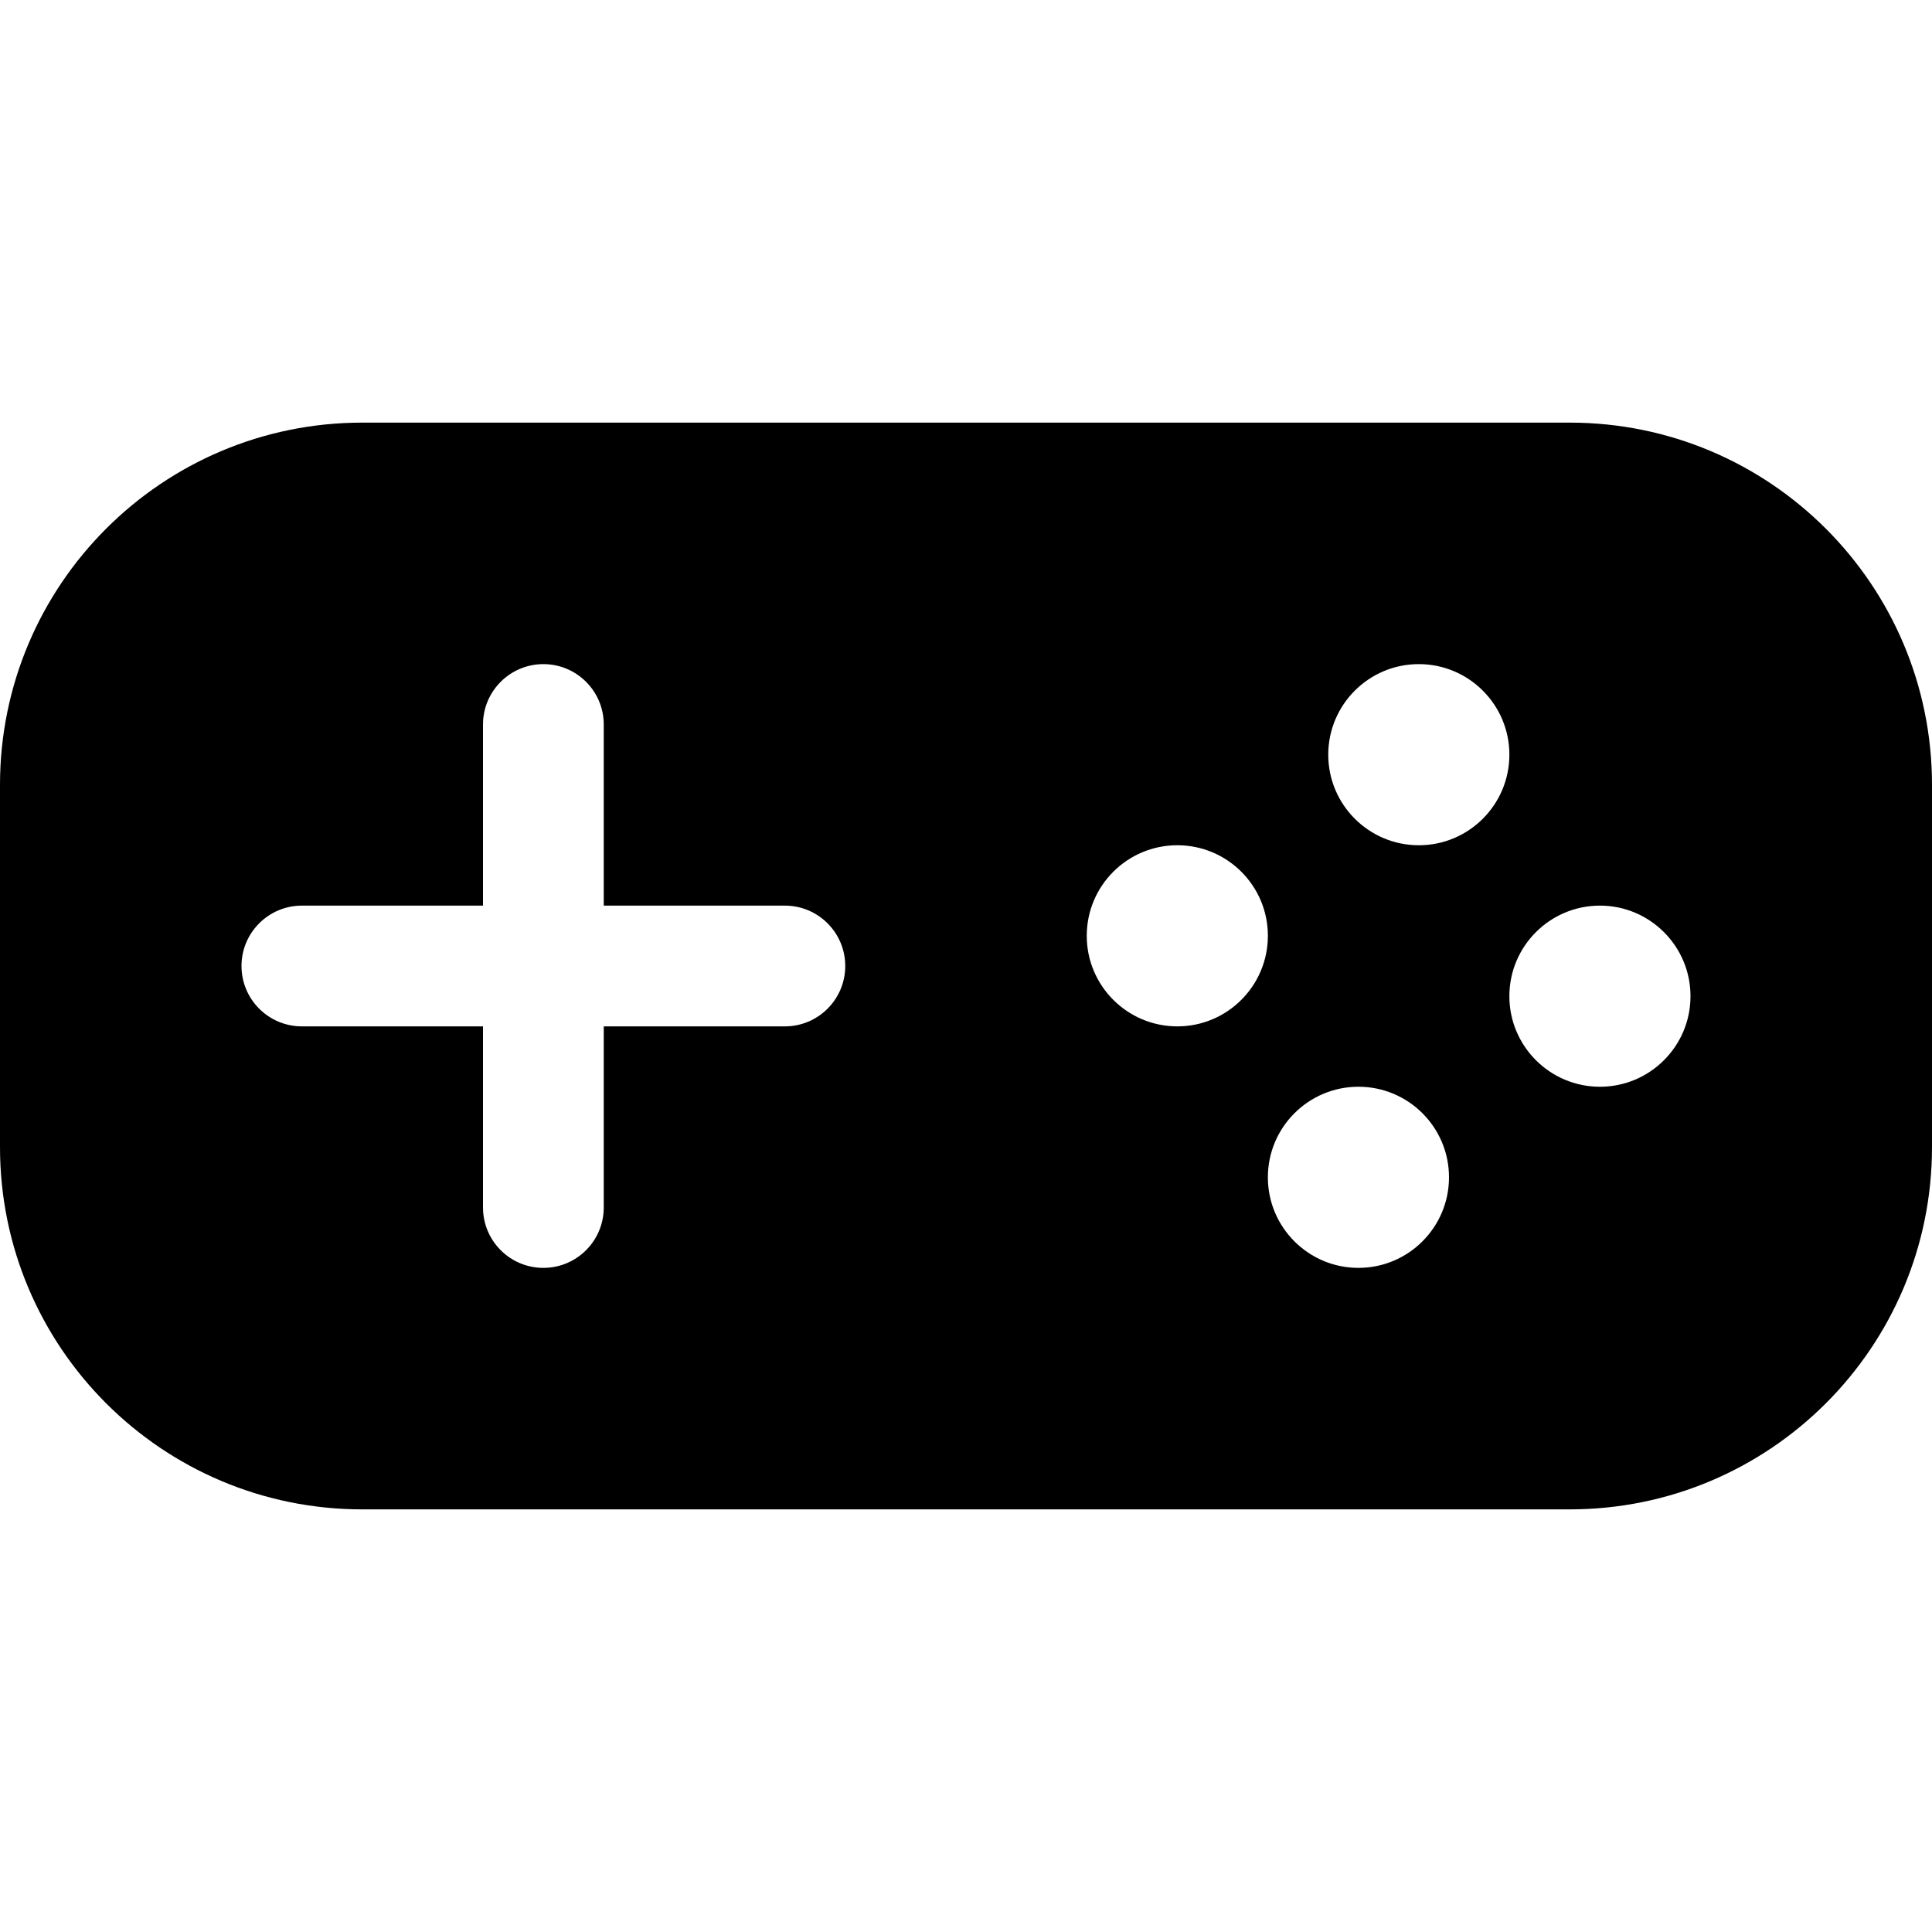 <?xml version="1.0" encoding="iso-8859-1"?>
<!-- Generator: Adobe Illustrator 16.0.0, SVG Export Plug-In . SVG Version: 6.00 Build 0)  -->
<!DOCTYPE svg PUBLIC "-//W3C//DTD SVG 1.1//EN" "http://www.w3.org/Graphics/SVG/1.1/DTD/svg11.dtd">
<svg version="1.1" id="Capa_1" xmlns="http://www.w3.org/2000/svg" xmlns:xlink="http://www.w3.org/1999/xlink" x="0px" y="0px"
	 width="612px" height="612px" viewBox="0 0 612 612" style="enable-background:new 0 0 612 612;" xml:space="preserve">
<g>
	<g id="_x36__14_">
		<g>
			<path d="M497.25,133.875h-382.5C51.37,133.875,0,185.245,0,248.625v114.75c0,63.38,51.37,114.75,114.75,114.75h382.5
				c63.38,0,114.75-51.37,114.75-114.75v-114.75C612,185.245,560.63,133.875,497.25,133.875z M248.625,325.125H191.25V382.5
				c0,10.557-8.568,19.125-19.125,19.125S153,393.057,153,382.5v-57.375H95.625c-10.557,0-19.125-8.568-19.125-19.125
				c0-10.557,8.568-19.125,19.125-19.125H153V229.5c0-10.557,8.568-19.125,19.125-19.125s19.125,8.568,19.125,19.125v57.375h57.375
				c10.557,0,19.125,8.568,19.125,19.125C267.75,316.557,259.182,325.125,248.625,325.125z M372.938,325.125
				c-15.835,0-28.688-12.852-28.688-28.688c0-15.855,12.852-28.688,28.688-28.688c15.837,0,28.688,12.833,28.688,28.688
				C401.625,312.273,388.773,325.125,372.938,325.125z M430.312,401.625c-15.836,0-28.688-12.852-28.688-28.688
				c0-15.837,12.852-28.688,28.688-28.688c15.836,0,28.688,12.834,28.688,28.688C459,388.773,446.148,401.625,430.312,401.625z
				 M449.438,267.75c-15.835,0-28.688-12.852-28.688-28.688s12.852-28.688,28.688-28.688c15.837,0,28.688,12.852,28.688,28.688
				S465.273,267.75,449.438,267.75z M506.812,344.25c-15.836,0-28.688-12.852-28.688-28.688c0-15.836,12.852-28.688,28.688-28.688
				c15.836,0,28.688,12.852,28.688,28.688C535.5,331.398,522.648,344.25,506.812,344.25z"/>
		</g>
	</g>
</g>
<g>
</g>
<g>
</g>
<g>
</g>
<g>
</g>
<g>
</g>
<g>
</g>
<g>
</g>
<g>
</g>
<g>
</g>
<g>
</g>
<g>
</g>
<g>
</g>
<g>
</g>
<g>
</g>
<g>
</g>
</svg>
